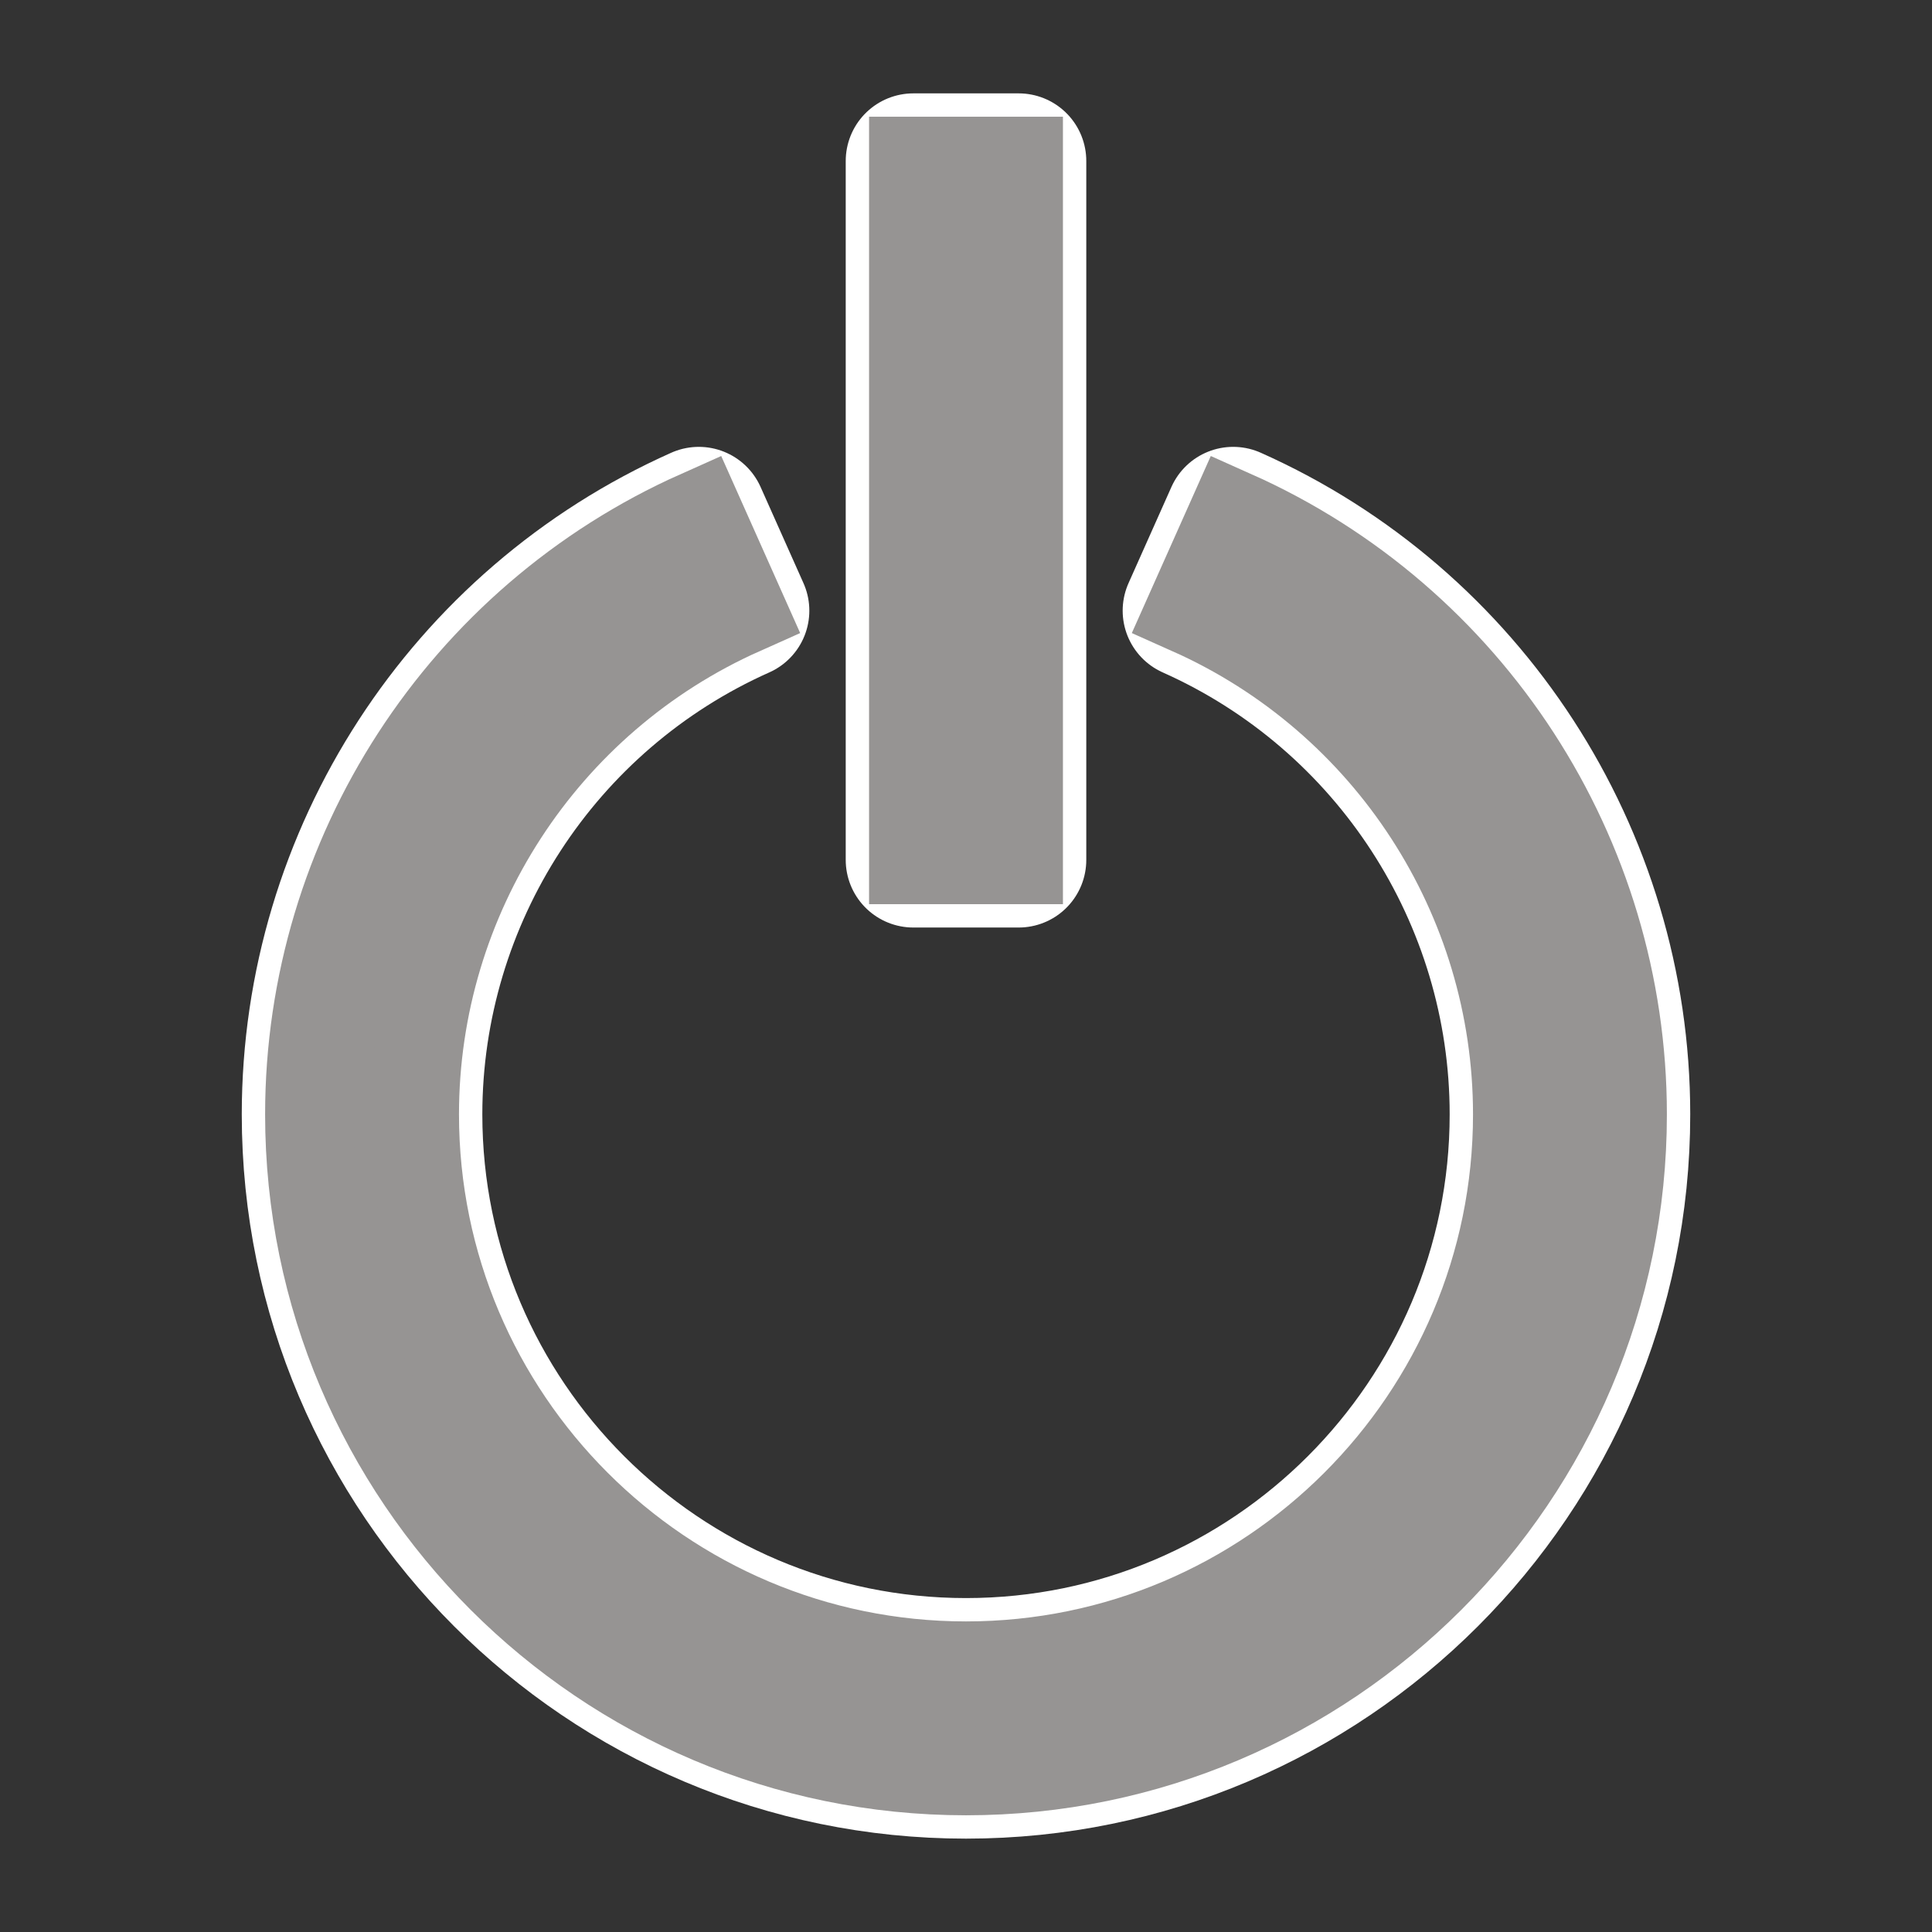 <!DOCTYPE svg PUBLIC "-//W3C//DTD SVG 1.1//EN" "http://www.w3.org/Graphics/SVG/1.1/DTD/svg11.dtd">

<!-- Uploaded to: SVG Repo, www.svgrepo.com, Transformed by: SVG Repo Mixer Tools -->
<svg fill="#969493" version="1.1" id="Layer_1" xmlns="http://www.w3.org/2000/svg" xmlns:xlink="http://www.w3.org/1999/xlink" viewBox="-45.86 -45.86 550.34 550.34" xml:space="preserve" width="34px" height="34px" transform="matrix(1, 0, 0, 1, 0, 0)" stroke="#969493" stroke-width="25.224">

<rect x="-45.86" y="-45.86" width="550.34" height="550.34" fill="#333333" stroke="none"/>

<g id="SVGRepo_bgCarrier" stroke-width="0"/>

<g id="SVGRepo_tracerCarrier" stroke-linecap="round" stroke-linejoin="round" stroke="#fff" stroke-width="38.524"> <g> <rect x="214.311" width="30" height="199.088"/> <path d="M305.42,100.692l-12.22,27.398c56.585,25.237,93.148,81.561,93.148,143.492c0,86.591-70.447,157.039-157.039,157.039 S72.272,358.174,72.272,271.583c0-61.931,36.563-118.255,93.148-143.492l-12.22-27.398 c-67.387,30.054-110.929,97.132-110.929,170.89c0,103.133,83.905,187.039,187.039,187.039s187.039-83.905,187.039-187.039 C416.349,197.825,372.807,130.747,305.42,100.692z"/> </g> </g>

<g id="SVGRepo_iconCarrier"> <g> <rect x="214.311" width="30" height="199.088"/> <path d="M305.42,100.692l-12.22,27.398c56.585,25.237,93.148,81.561,93.148,143.492c0,86.591-70.447,157.039-157.039,157.039 S72.272,358.174,72.272,271.583c0-61.931,36.563-118.255,93.148-143.492l-12.22-27.398 c-67.387,30.054-110.929,97.132-110.929,170.89c0,103.133,83.905,187.039,187.039,187.039s187.039-83.905,187.039-187.039 C416.349,197.825,372.807,130.747,305.42,100.692z"/> </g> </g>

</svg>